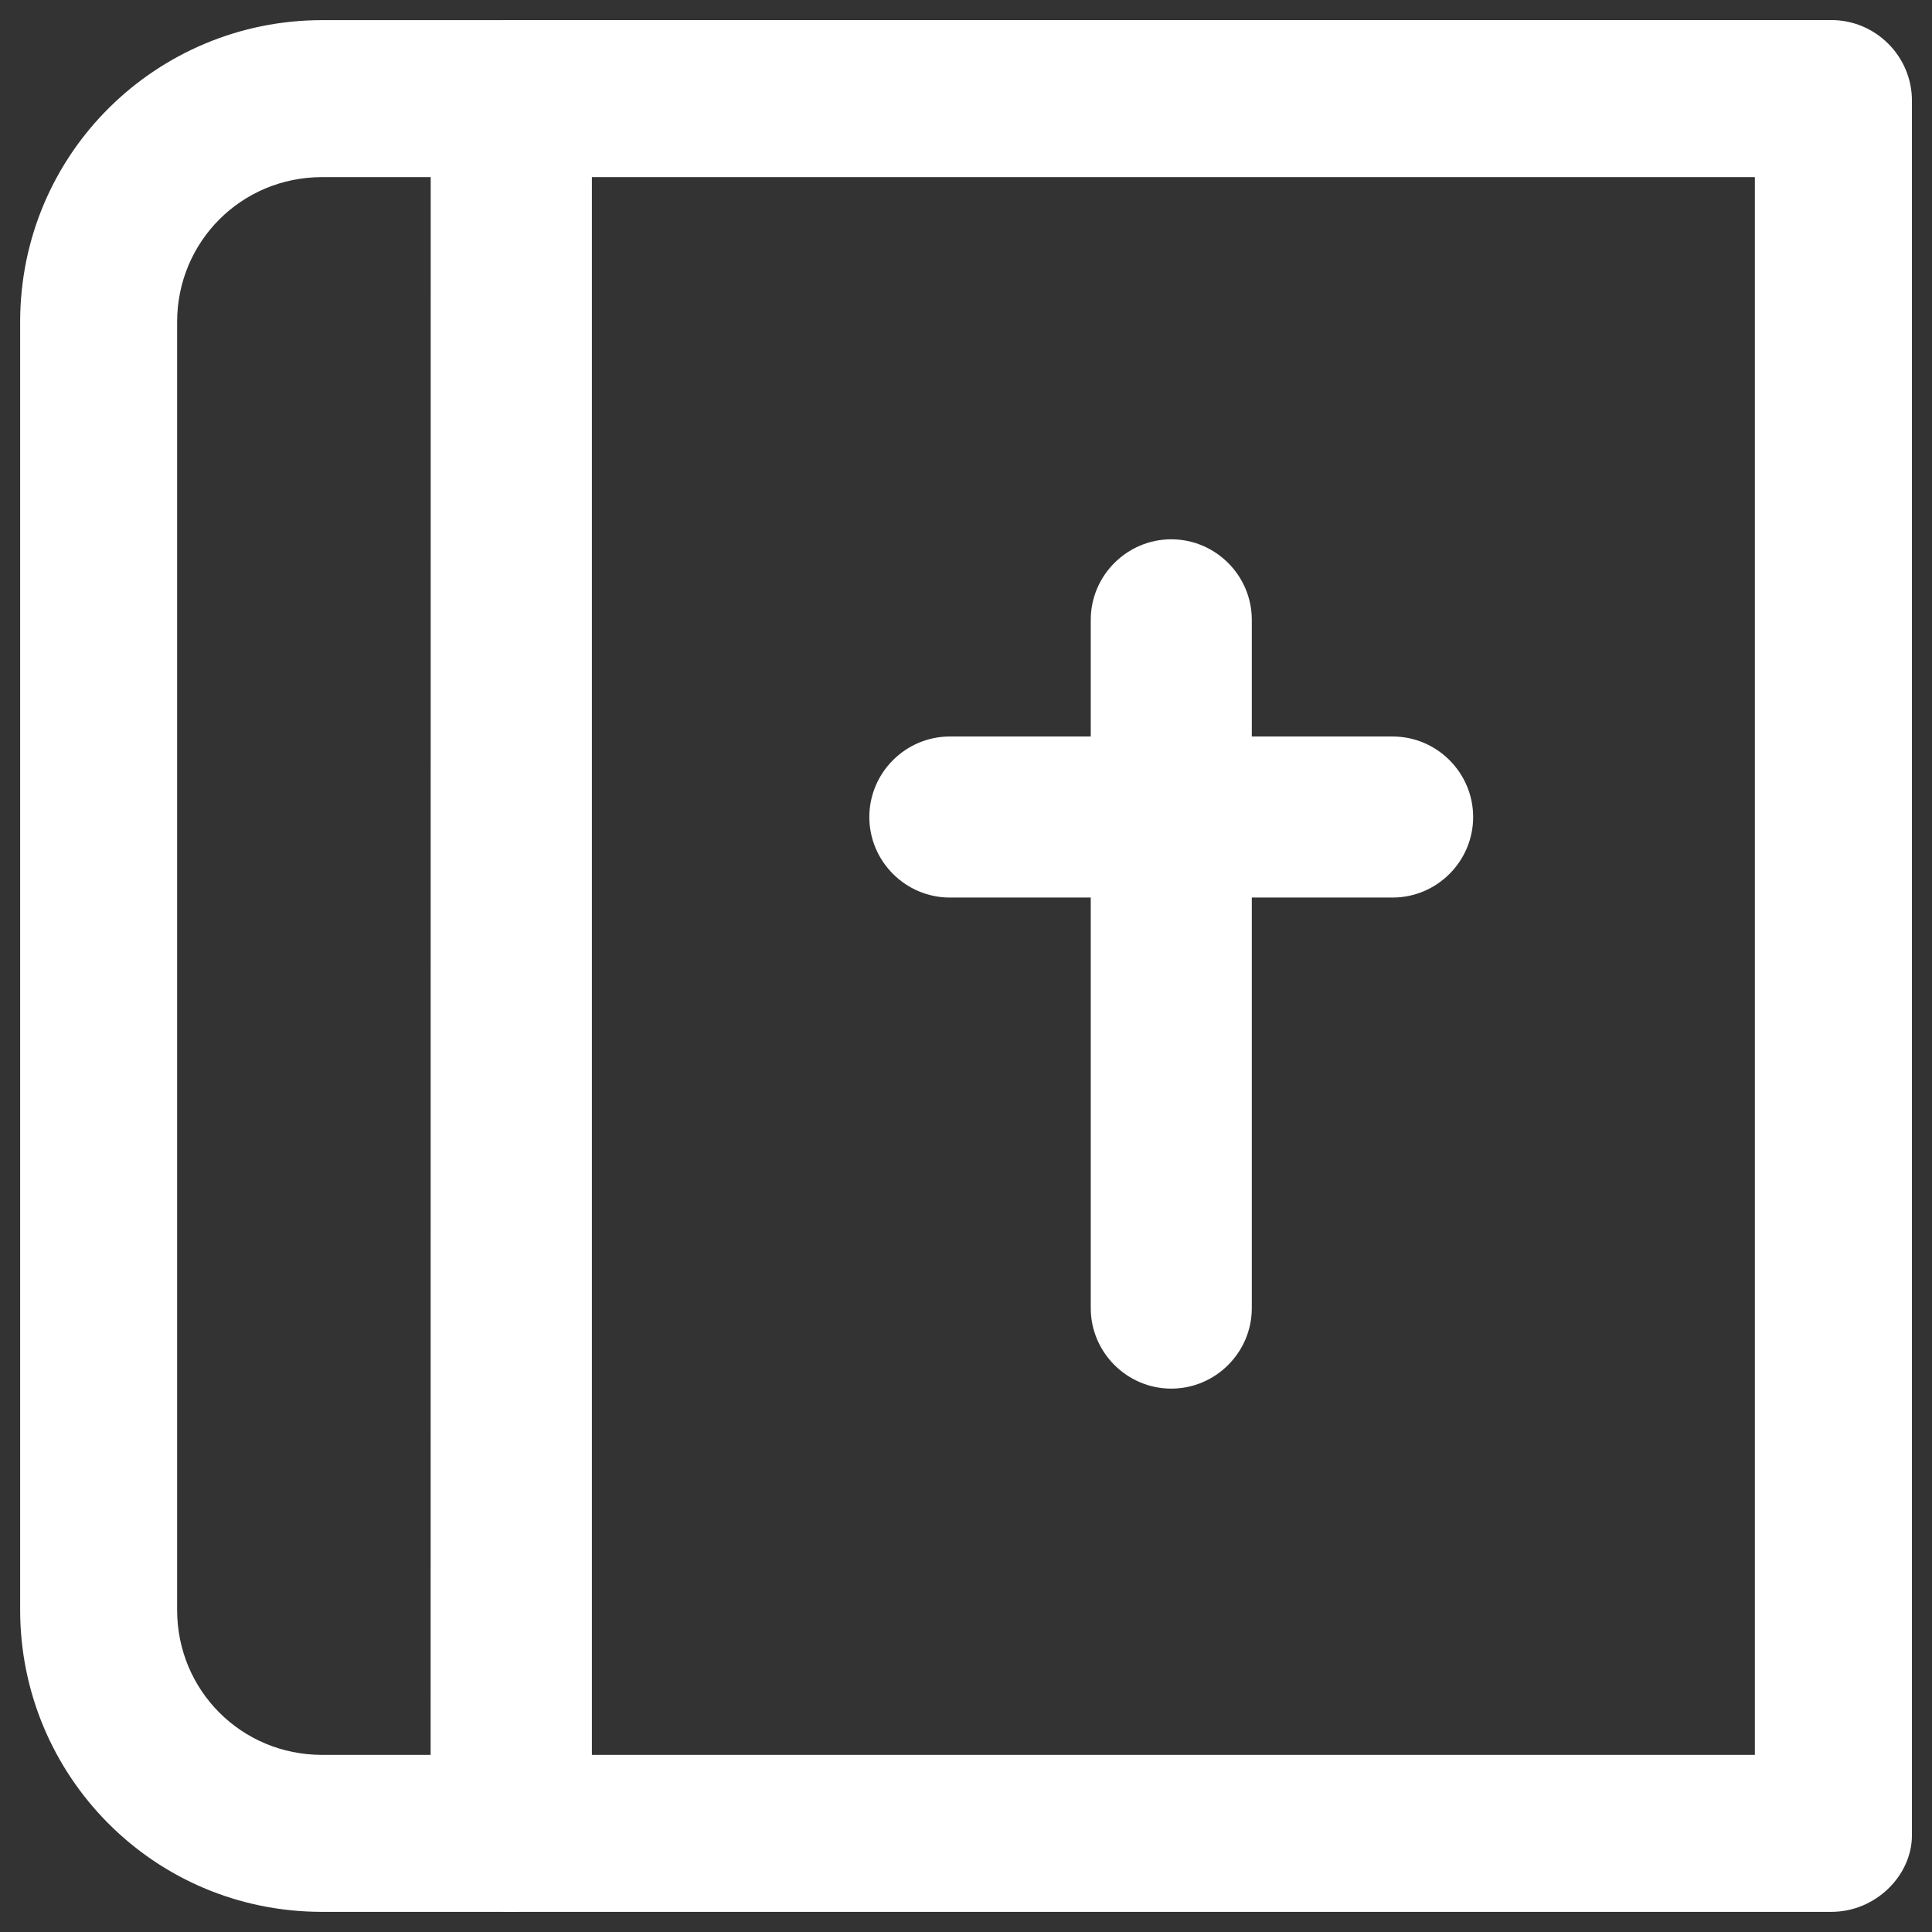 <?xml version="1.0" encoding="UTF-8"?>
<svg fill="#FFFFFF" width="100pt" height="100pt" version="1.1" viewBox="0 0 100 100" xmlns="http://www.w3.org/2000/svg">
 <rect x="0" y="0" width="100" height="100" fill="#333333" stroke="none"/>
 <g>
  <path d="m26.457 98.957h-9.789c-8.75 0-15.625-7.082-15.625-15.625v-66.664c0-8.75 7.082-15.625 15.625-15.625h9.793c2.293 0 4.168 1.875 4.168 4.168v89.793c-0.004 2.078-1.879 3.953-4.172 3.953zm-9.789-89.789c-4.168 0-7.5 3.332-7.5 7.5v66.664c0 4.168 3.332 7.5 7.5 7.5h5.832v-81.664z"/>
  <path d="m94.793 98.957h-68.336c-2.293 0-4.168-1.875-4.168-4.168l0.004-89.582c0-2.293 1.875-4.168 4.168-4.168h68.332c2.293 0 4.168 1.875 4.168 4.168v89.793c-0.004 2.082-1.879 3.957-4.168 3.957zm-64.168-8.125h60.207v-81.664h-60.207z"/>
  <path d="m60.625 71.875c-2.293 0-4.168-1.875-4.168-4.168v-35.625c0-2.293 1.875-4.168 4.168-4.168s4.168 1.875 4.168 4.168v35.625c0 2.293-1.875 4.168-4.168 4.168z"/>
  <path d="m72.082 46.457h-22.918c-2.293 0-4.168-1.875-4.168-4.168 0-2.293 1.875-4.168 4.168-4.168h22.918c2.293 0 4.168 1.875 4.168 4.168 0 2.293-1.875 4.168-4.168 4.168z"/>
 </g>
</svg>
